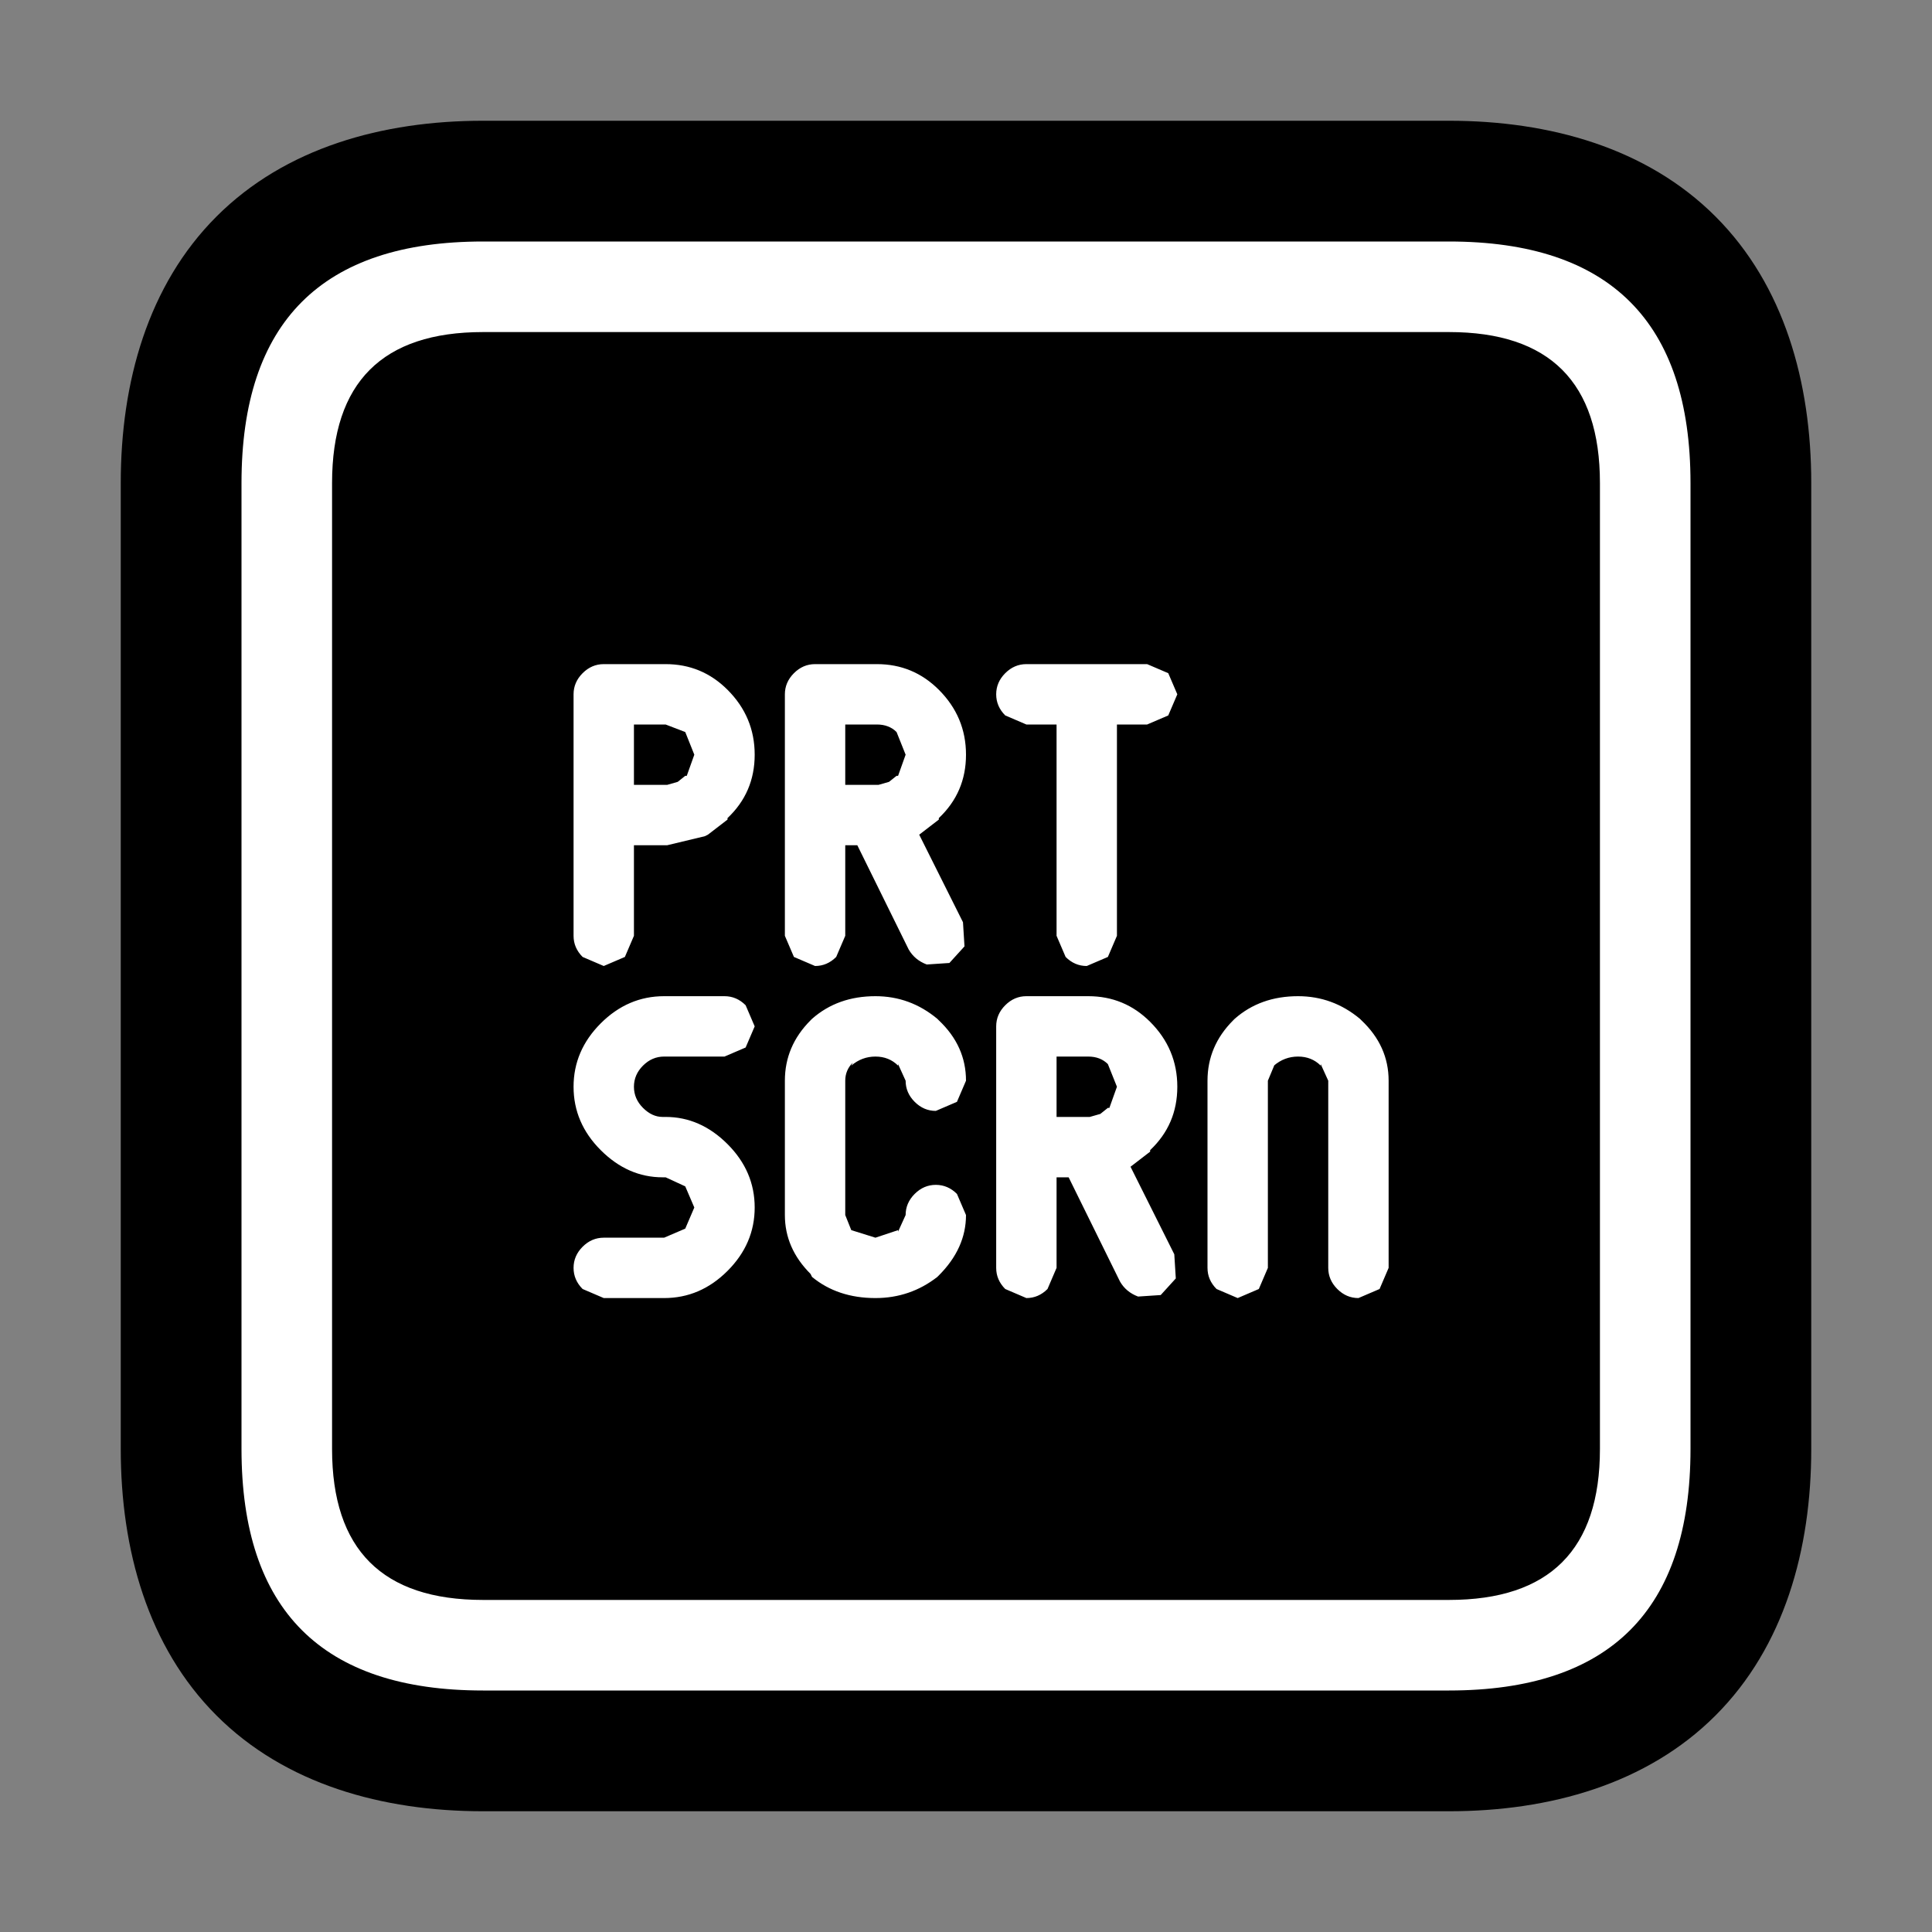 <?xml version="1.0" encoding="UTF-8"?>
<svg version="1.1" viewBox="0 0 64 64" xmlns="http://www.w3.org/2000/svg">
<rect x="0" y="0" width="64" height="64" fill="#808080" stroke="none"/>
<g stroke-linecap="round" stroke-linejoin="round">
<path d="m16 4c-3.333 0-6.552 0.896-8.828 3.172s-3.172 5.495-3.172 8.828v32c0 3.333 0.896 6.552 3.172 8.828s5.495 3.172 8.828 3.172h32c3.333 0 6.552-0.896 8.828-3.172s3.172-5.495 3.172-8.828v-32c0-3.333-0.896-6.552-3.172-8.828s-5.495-3.172-8.828-3.172z" color="#000000" style="-inkscape-stroke:none;paint-order:stroke markers fill"/>
<path d="m11 16v32q0 5 5 5h32q5 0 5-5v-32q0-5-5-5h-32q-5 0-5 5m26 15-0.3 0.7-0.7 0.3q-0.4 0-0.7-0.3l-0.3-0.7v-7h-1l-0.7-0.3q-0.3-0.3-0.3-0.7t0.3-0.7 0.7-0.3h4l0.7 0.3 0.3 0.7-0.3 0.7-0.7 0.3h-1v7m-21-23h32q8 0 8 8v32q0 8-8 8h-32q-8 0-8-8v-32q0-8 8-8m6 27q-0.4 0-0.7 0.3t-0.3 0.7 0.3 0.7 0.65 0.3h0.1q1.15 0 2.05 0.9t0.9 2.1-0.9 2.1-2.1 0.9h-2l-0.7-0.3q-0.3-0.3-0.3-0.7t0.3-0.7 0.7-0.3h2l0.7-0.3 0.3-0.7-0.3-0.7-0.65-0.3h-0.1q-1.15 0-2.05-0.9t-0.9-2.1 0.9-2.1 2.1-0.9h2q0.4 0 0.7 0.3l0.3 0.7-0.3 0.7-0.7 0.3h-2m9.1 7.25-0.05 0.05q-0.9 0.7-2.05 0.7-1.25 0-2.1-0.7l-0.05-0.1q-0.85-0.85-0.85-1.95v-4.45q0-1.15 0.85-2l0.05-0.05q0.85-0.75 2.1-0.75 1.15 0 2.05 0.75l0.05 0.05q0.9 0.85 0.9 2l-0.3 0.7-0.7 0.3q-0.4 0-0.7-0.3t-0.3-0.7l-0.25-0.55v0.05q-0.3-0.3-0.75-0.3t-0.8 0.3l0.05-0.1q-0.25 0.25-0.25 0.6v4.45l0.2 0.5 0.8 0.25 0.75-0.25v0.05l0.25-0.55q0-0.4 0.3-0.7t0.7-0.3 0.7 0.3l0.3 0.7q0 1.1-0.9 2m-2-16.25 0.35-0.1 0.25-0.2h0.05l0.25-0.7-0.3-0.75q-0.25-0.25-0.65-0.25h-1.05v2h1.1m2 1.1v0.05l-0.65 0.5 1.45 2.9 0.05 0.8-0.5 0.55-0.75 0.05q-0.4-0.15-0.6-0.5l-1.7-3.45h-0.4v3l-0.3 0.7q-0.3 0.3-0.7 0.3l-0.7-0.3-0.3-0.7v-8q0-0.4 0.3-0.7t0.7-0.3h2.05q1.2 0 2.05 0.85 0.9 0.9 0.9 2.15t-0.9 2.1m-10.1 3.9-0.3 0.7-0.7 0.3-0.7-0.3q-0.3-0.3-0.3-0.7v-8q0-0.4 0.3-0.7t0.7-0.3h2.05q1.2 0 2.05 0.85 0.9 0.9 0.9 2.15t-0.9 2.1v0.05l-0.65 0.5-0.1 0.05-1.25 0.3h-1.1v3m1.1-5 0.35-0.1 0.25-0.2h0.05l0.25-0.7-0.3-0.75-0.65-0.25h-1.05v2h1.1m14 11 0.35-0.1 0.25-0.2h0.05l0.25-0.7-0.3-0.75q-0.25-0.25-0.65-0.25h-1.05v2h1.1m2 1.1v0.05l-0.65 0.5 1.45 2.9 0.05 0.8-0.5 0.55-0.75 0.05q-0.4-0.15-0.6-0.5l-1.7-3.45h-0.4v3l-0.3 0.7q-0.3 0.3-0.7 0.3l-0.7-0.3q-0.3-0.3-0.3-0.7v-8q0-0.4 0.3-0.7t0.7-0.3h2.05q1.2 0 2.05 0.85 0.9 0.9 0.9 2.15t-0.9 2.1m1.9-2.3q0-1.15 0.85-2l0.05-0.05q0.85-0.75 2.1-0.75 1.15 0 2.05 0.75l0.05 0.05q0.9 0.85 0.9 2v6.2l-0.3 0.7-0.7 0.3q-0.4 0-0.7-0.3t-0.3-0.7v-6.2l-0.25-0.55v0.05q-0.3-0.3-0.75-0.3t-0.8 0.3l0.05-0.1-0.25 0.6v6.2l-0.3 0.7-0.7 0.3-0.7-0.3q-0.3-0.3-0.3-0.7v-6.2" color="#000000" fill="#fff" stroke-width="8" style="-inkscape-stroke:none;paint-order:stroke markers fill"/>
</g>
</svg>
